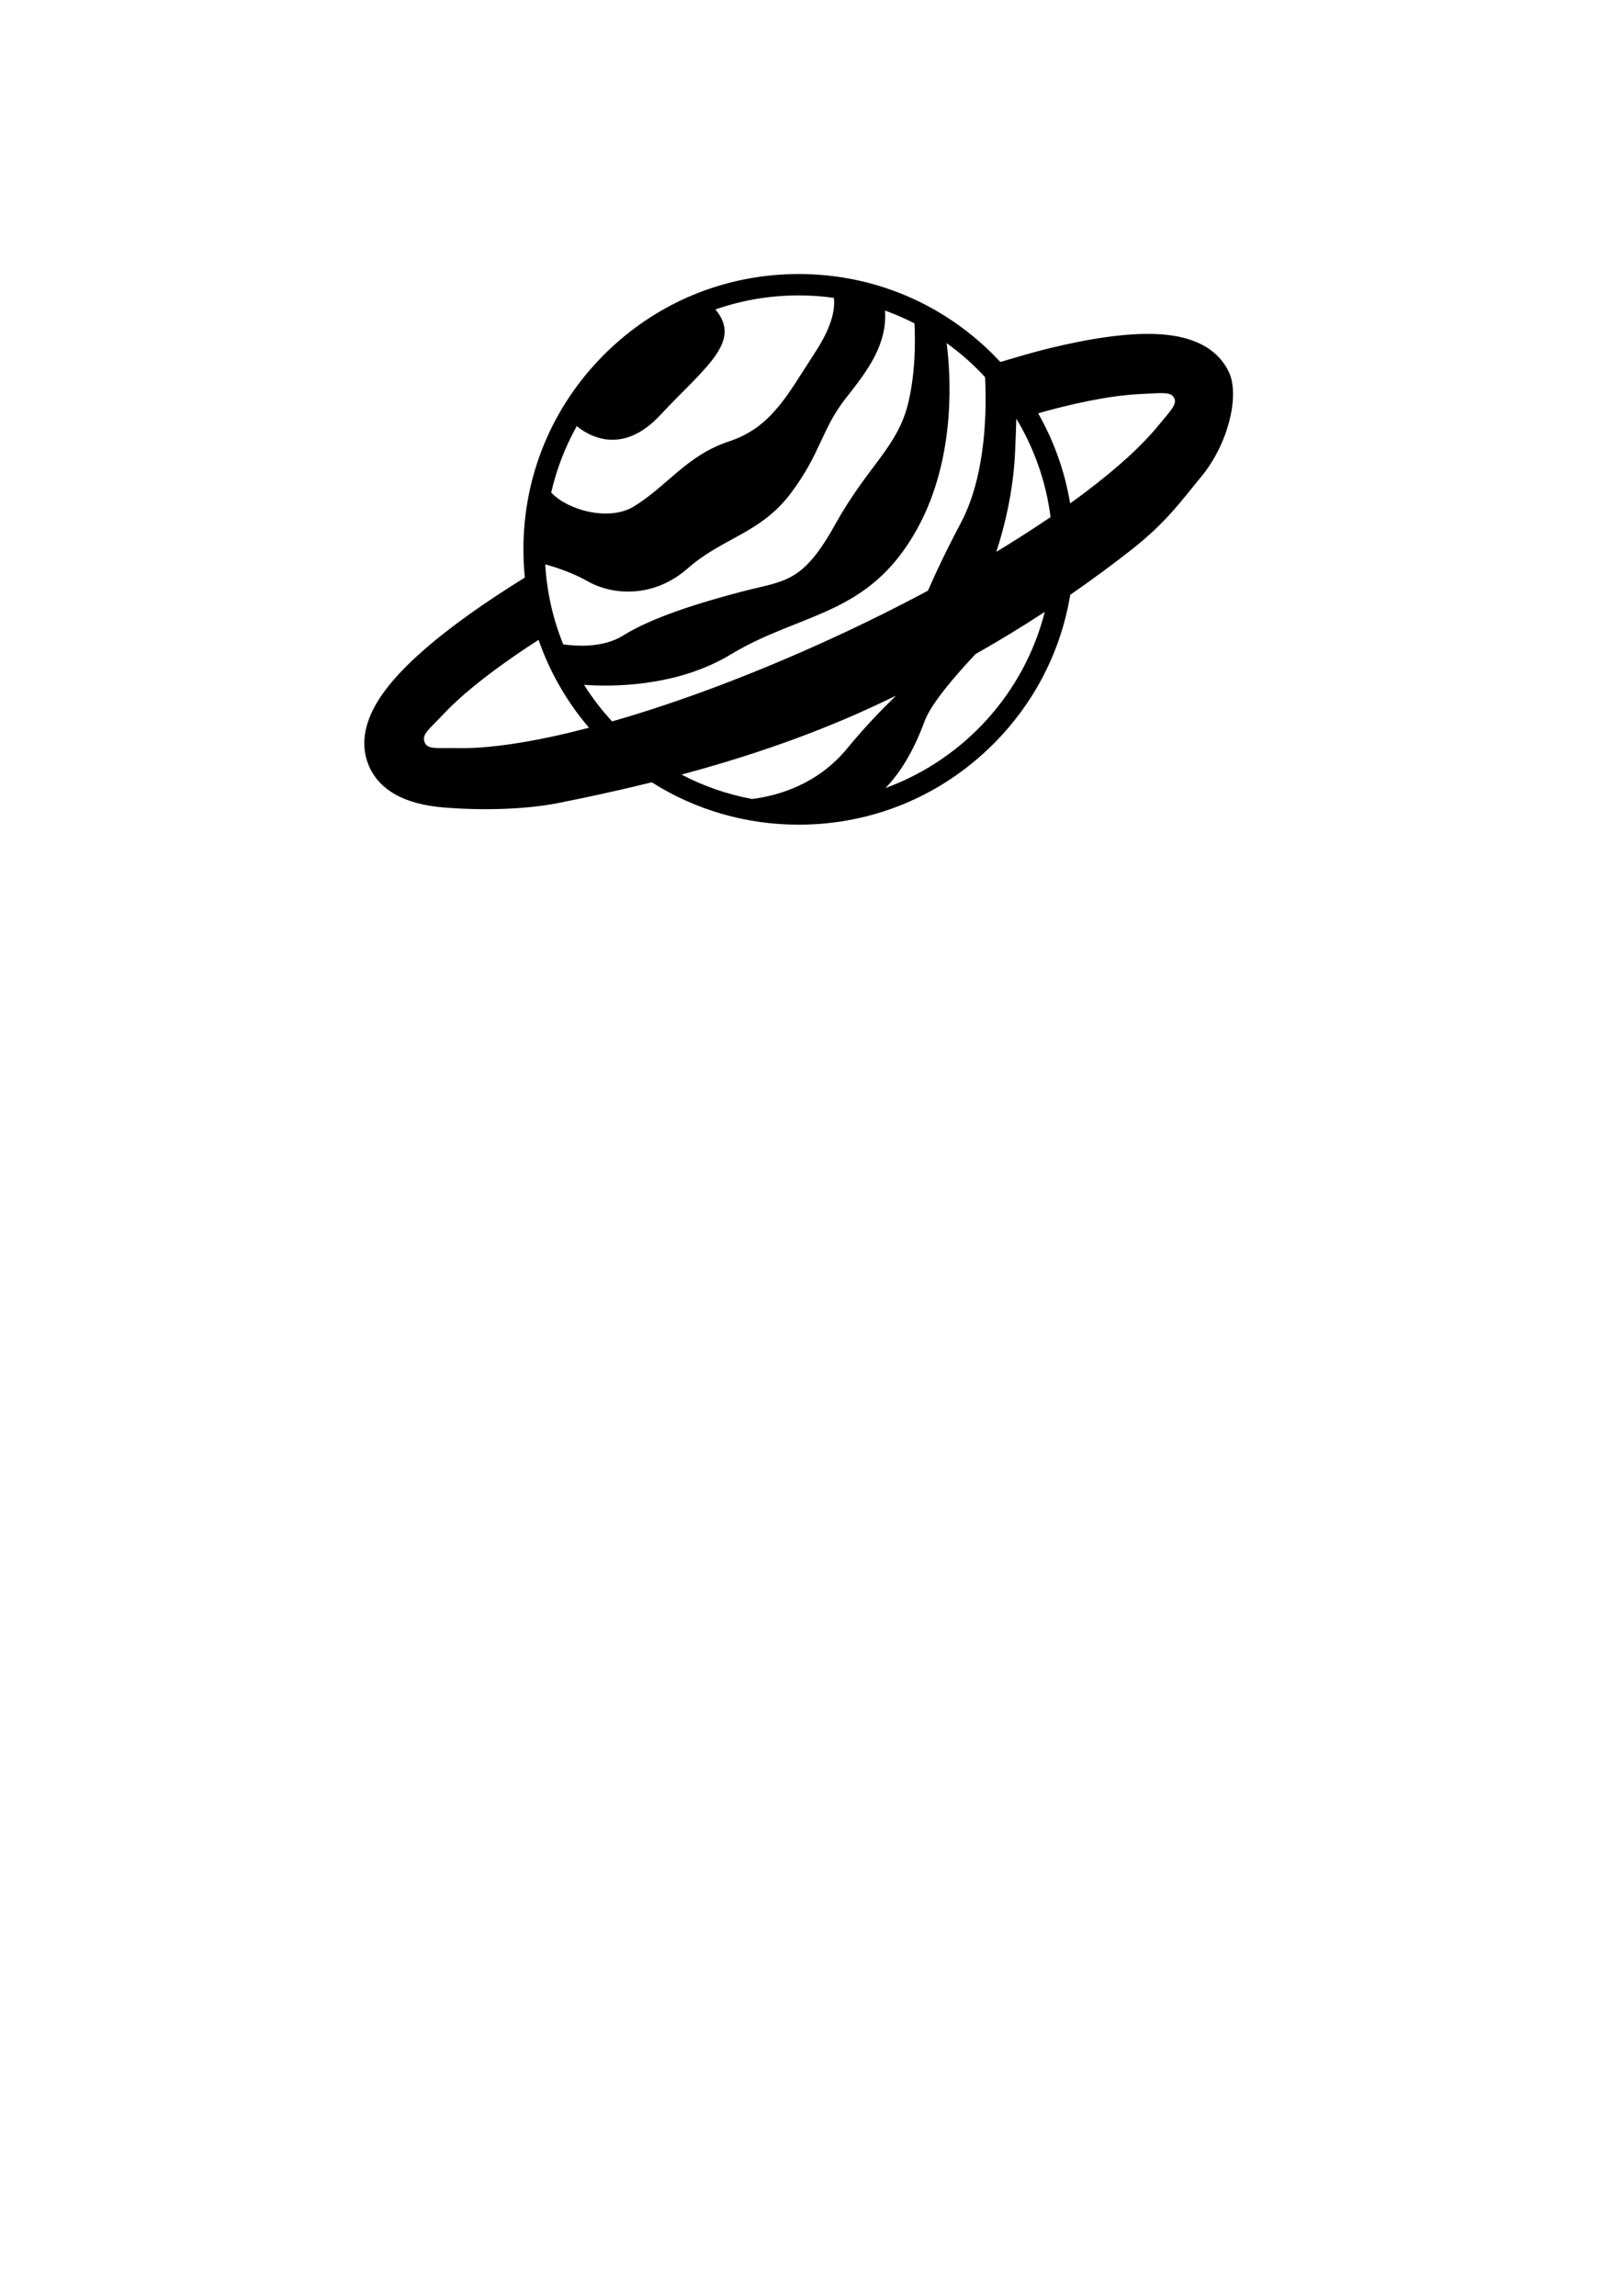 <?xml version="1.0" encoding="utf-8"?>
<!-- Generator: Adobe Illustrator 16.0.0, SVG Export Plug-In . SVG Version: 6.00 Build 0)  -->
<!DOCTYPE svg PUBLIC "-//W3C//DTD SVG 1.1//EN" "http://www.w3.org/Graphics/SVG/1.1/DTD/svg11.dtd">
<svg version="1.1" id="" xmlns="http://www.w3.org/2000/svg" xmlns:xlink="http://www.w3.org/1999/xlink"
	  width="725.068px" height="1025.445px" viewBox="0 0 725.068 1025.445" enable-background="new 0 0 725.068 1025.445"
	 xml:space="preserve">
<path id="" d="M549.063,166.318c-1.905-4.151-5.957-9.858-14.438-13.475
	c-5.131-2.188-11.229-3.382-18.643-3.653c-12.199-0.444-28.193,1.727-47.54,6.451c-6.439,1.573-14.245,3.872-21.525,6.057
	c-1.03-1.107-2.076-2.205-3.151-3.28c-23.227-23.228-54.109-36.02-86.958-36.02c-32.848,0-63.73,12.792-86.958,36.02
	c-23.228,23.227-36.019,54.109-36.019,86.958c0,4.235,0.217,8.437,0.637,12.594c-9.136,5.667-17.511,11.207-24.969,16.543
	c-16.195,11.59-28.267,22.305-35.882,31.845c-4.628,5.798-7.697,11.202-9.383,16.519c-2.786,8.79-1.1,15.583,0.806,19.733
	c4.83,10.522,15.889,16.588,32.869,18.027c19.772,1.676,38.776,0.561,51.17-1.894c12.8-2.534,27.023-5.576,42.092-9.32
	c19.458,12.329,42.041,18.93,65.637,18.93c32.849,0,63.732-12.792,86.958-36.019c18.369-18.368,30.203-41.525,34.354-66.654
	c9.753-6.73,18.902-13.509,27.563-20.305c15.688-12.308,22.652-22.469,30.786-32.229
	C548.705,198.462,553.894,176.84,549.063,166.318z M257.661,190.324c5.304,4.353,20.206,13.353,37.219-4.833
	c20.081-21.467,36.9-32.813,24.731-47.275c11.658-4.058,24.172-6.271,37.195-6.271c5.327,0,10.566,0.377,15.7,1.091
	c0.554,3.872-0.047,11.657-8.239,24.187c-12.483,19.091-19.458,33.593-38.548,39.925c-19.09,6.333-27.534,19.916-42.586,29.094
	c-11.137,6.791-29.672,1.575-36.889-6.26C248.657,209.465,252.542,199.506,257.661,190.324z M262.573,259.649
	c11.014,6.241,29.37,7.709,44.789-5.874s32.307-15.419,45.89-33.408c13.584-17.989,13.584-28.635,24.965-42.953
	c10.171-12.796,18.143-24.13,17.165-38.711c4.524,1.641,8.918,3.561,13.155,5.741c0.387,7.631,0.489,21.932-2.787,35.54
	c-4.773,19.825-17.989,27.901-32.674,54.334s-22.395,24.899-41.484,29.888c-19.091,4.989-40.383,11.597-53.233,19.673
	c-8.549,5.374-20.017,4.875-26.739,3.938c-4.514-11.147-7.305-23.168-8.042-35.734C248.318,253.38,255.788,255.804,262.573,259.649z
	 M246.679,329.006c-16.608,3.584-31.069,5.369-41.818,5.162c-9.917-0.192-13.902,0.776-15.198-2.751s1.947-5.514,8.681-12.678
	c7.278-7.743,18.172-16.618,32.381-26.378c3.136-2.154,6.443-4.346,9.878-6.565c4.95,14.269,12.54,27.555,22.523,39.255
	C257.482,326.527,251.978,327.862,246.679,329.006z M273.453,322.224c-4.652-5.042-8.854-10.505-12.541-16.326
	c12.348,0.876,41.404,1.019,65.54-13.576c31.573-19.09,61.676-16.888,83.336-56.17c17.859-32.387,14.755-70.518,13.114-82.906
	c6.224,4.478,11.975,9.57,17.169,15.187c0.715,13.75,0.659,43.511-10.825,65.15c-6.689,12.604-11.443,22.771-14.684,30.247
	c-13.813,7.393-28.354,14.613-43.346,21.496C337.239,300.924,303.454,313.638,273.453,322.224z M378.583,334.174
	c-13.318,16.254-30.986,21.257-42.627,22.706c-11.153-2.081-21.735-5.798-31.491-10.894c26.896-7.229,55.852-16.755,83.926-29.643
	c4.068-1.868,8.049-3.748,11.958-5.637C393.509,317.293,385.916,325.227,378.583,334.174z M395.571,351.983
	c8.93-9.106,14.427-21.522,17.521-29.924c2.862-7.769,13.692-20.315,22.73-29.913c10.96-6.206,21.237-12.492,30.931-18.833
	C457.485,309.771,430.517,339.237,395.571,351.983z M445.102,246.483c3.531-10.829,7.578-26.724,8.375-44.472
	c0.291-6.47,0.466-11.339,0.561-14.998c7.928,13.158,13.266,28.045,15.291,43.953C461.757,236.125,453.654,241.314,445.102,246.483z
	 M516.701,191.014c-6.85,8.286-17.629,18.088-31.175,28.346c-2.403,1.82-4.891,3.649-7.444,5.484
	c-2.374-14.209-7.206-27.785-14.29-40.216c1.698-0.499,3.559-1.046,4.346-1.254c16.664-4.413,30.496-6.889,41.112-7.36
	c9.822-0.437,13.761-1.179,15.272,1.682S523.021,183.368,516.701,191.014z"/>
</svg>
